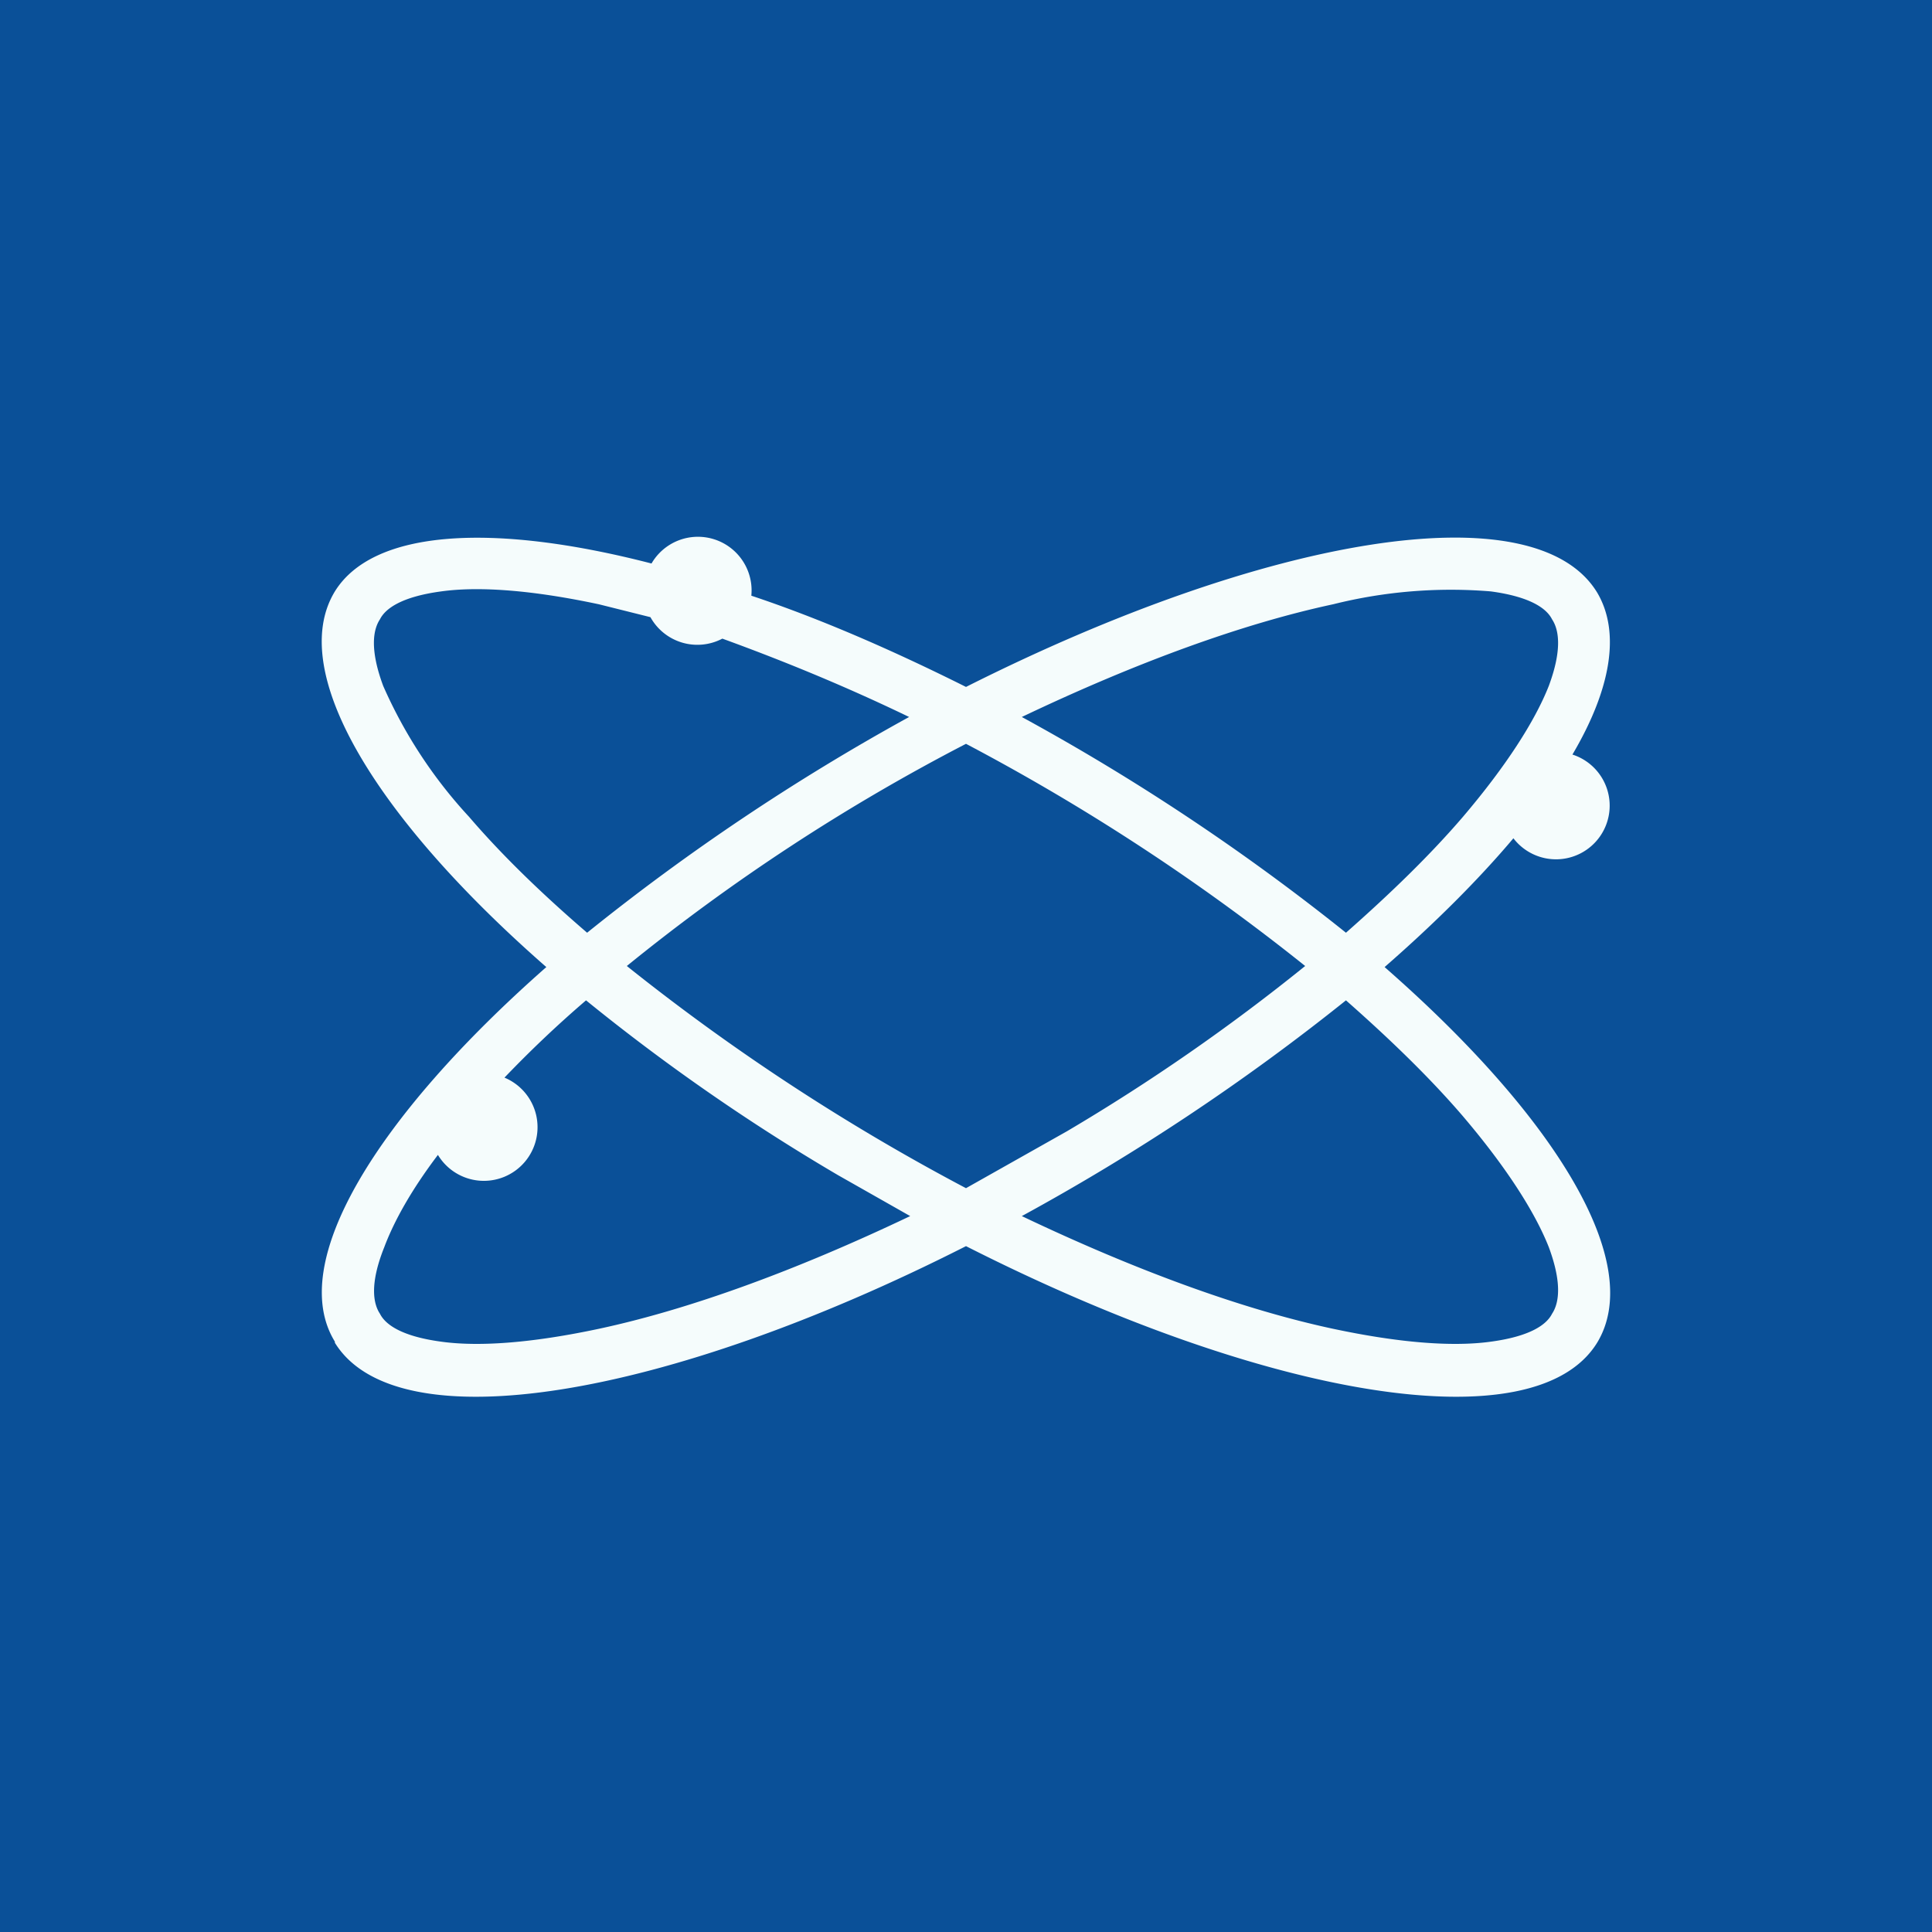 <!-- by TradingView --><svg width="18" height="18" viewBox="0 0 18 18" xmlns="http://www.w3.org/2000/svg"><path fill="#0A5098" d="M0 0h18v18H0z"/><path fill-rule="evenodd" d="M12.42 12.38c-.84-.18-1.83-.54-2.9-1.05a20.62 20.62 0 0 0 3.02-2.01c.42.37.79.73 1.09 1.08.4.47.67.89.8 1.22.13.35.09.53.03.62-.05.1-.2.21-.57.26-.36.05-.86.01-1.47-.12Zm-2.48-1.84-.94.53A20.05 20.05 0 0 1 5.84 9 18.5 18.5 0 0 1 9 6.93 19.92 19.92 0 0 1 12.16 9a18.5 18.5 0 0 1-2.22 1.54Zm-2.13.41a18.9 18.9 0 0 1-2.35-1.63c-.28.24-.53.48-.76.72a.5.5 0 1 1-.62.72c-.25.33-.41.62-.5.86-.14.35-.1.53-.04.62.05.1.2.21.57.26.36.05.86.01 1.47-.12.84-.18 1.83-.54 2.9-1.05l-.67-.38ZM3.12 12.5c-.45-.73.38-2.09 1.97-3.49-1.6-1.4-2.42-2.76-1.97-3.5.36-.58 1.48-.64 2.95-.26a.5.5 0 0 1 .93.3c.63.21 1.3.5 2 .85 2.8-1.41 5.3-1.83 5.88-.88.22.37.13.9-.23 1.51a.5.5 0 1 1-.55.78c-.32.38-.73.79-1.2 1.2 1.6 1.4 2.43 2.76 1.98 3.5-.58.94-3.08.52-5.88-.9-2.8 1.42-5.3 1.84-5.88.9Zm2.94-6.75a.5.5 0 0 0 .67.2c.55.2 1.14.44 1.74.73a20.6 20.6 0 0 0-3 2.01c-.43-.37-.8-.73-1.1-1.08a4.4 4.4 0 0 1-.8-1.22c-.13-.35-.09-.53-.03-.62.05-.1.2-.21.57-.26.36-.05.86-.01 1.47.12l.48.12Zm6.36-.12c-.84.18-1.83.54-2.9 1.05a20.64 20.64 0 0 1 3.02 2.01c.42-.37.79-.73 1.09-1.08.4-.47.67-.89.8-1.22.13-.35.09-.53.03-.62-.05-.1-.2-.21-.57-.26a4.52 4.52 0 0 0-1.47.12Z" fill="#F5FCFC"/></svg>